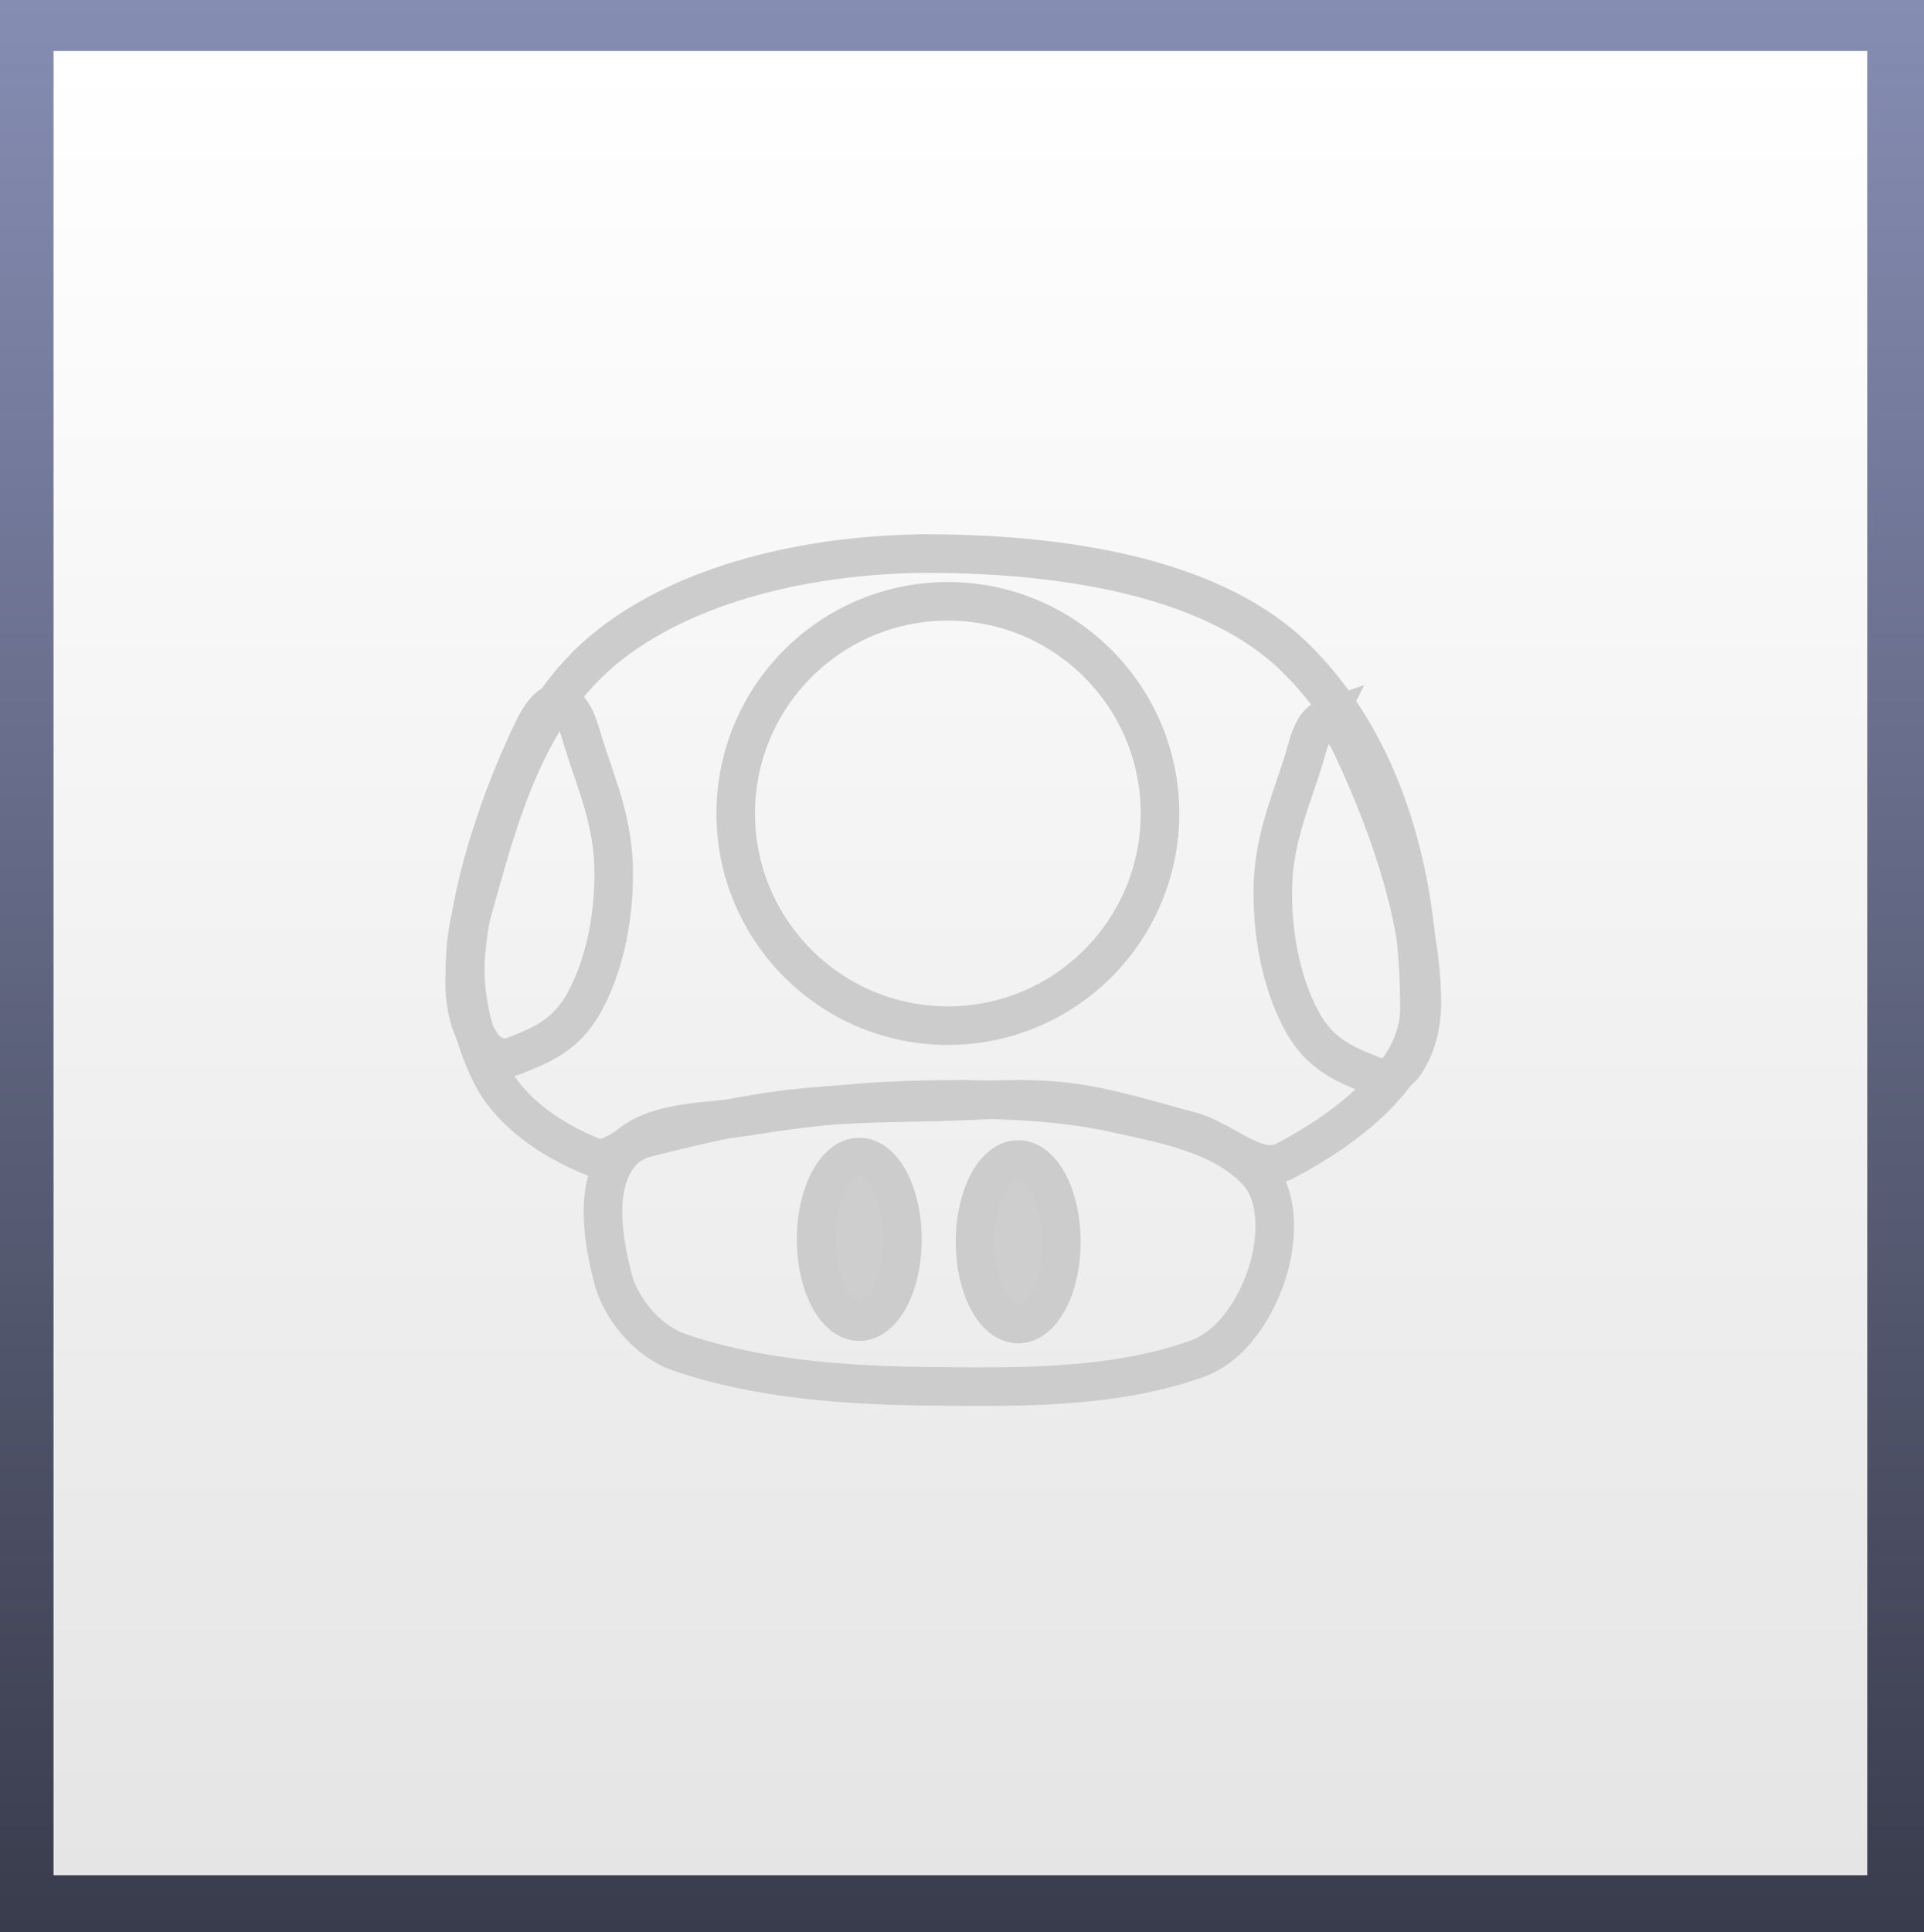 <svg version="1.1" xmlns="http://www.w3.org/2000/svg" xmlns:xlink="http://www.w3.org/1999/xlink" width="249.446" height="250.49" viewBox="0,0,249.446,250.49"><rect x="0" y="0" width="249.446" height="250.49" fill="#808080" stroke="none"/><defs><linearGradient x1="197.315" y1="47.255" x2="197.315" y2="297.745" gradientUnits="userSpaceOnUse" id="color-1"><stop offset="0" stop-color="#868db3"/><stop offset="1" stop-color="#393c4c"/></linearGradient><linearGradient x1="321.83" y1="53.859" x2="321.83" y2="290.341" gradientUnits="userSpaceOnUse" id="color-2"><stop offset="0" stop-color="#ffffff"/><stop offset="1" stop-color="#e5e5e5"/></linearGradient><linearGradient x1="257.618" y1="119.017" x2="257.618" y2="198.202" gradientUnits="userSpaceOnUse" id="color-3"><stop offset="0" stop-color="#000000" stop-opacity="0"/><stop offset="1" stop-color="#000000" stop-opacity="0"/></linearGradient><linearGradient x1="275.487" y1="189.775" x2="275.487" y2="227.009" gradientUnits="userSpaceOnUse" id="color-4"><stop offset="0" stop-color="#000000" stop-opacity="0"/><stop offset="1" stop-color="#000000" stop-opacity="0"/></linearGradient><linearGradient x1="292.7" y1="125.203" x2="292.7" y2="180.212" gradientUnits="userSpaceOnUse" id="color-5"><stop offset="0" stop-color="#000000" stop-opacity="0"/><stop offset="1" stop-color="#000000" stop-opacity="0"/></linearGradient><linearGradient x1="362.327" y1="140.354" x2="362.327" y2="186.915" gradientUnits="userSpaceOnUse" id="color-6"><stop offset="0" stop-color="#000000" stop-opacity="0"/><stop offset="1" stop-color="#000000" stop-opacity="0"/></linearGradient><linearGradient x1="276.883" y1="138.407" x2="276.883" y2="184.407" gradientUnits="userSpaceOnUse" id="color-7"><stop offset="0" stop-color="#000000" stop-opacity="0"/><stop offset="1" stop-color="#000000" stop-opacity="0"/></linearGradient></defs><g transform="translate(-197.315,-47.255)"><g data-paper-data="{&quot;isPaintingLayer&quot;:true}" fill-rule="nonzero" stroke-linejoin="miter" stroke-miterlimit="10" stroke-dasharray="" stroke-dashoffset="0" style="mix-blend-mode: normal"><path d="M197.315,47.255h249.446v250.49h-249.446z" data-paper-data="{&quot;origPos&quot;:null}" fill="url(#color-1)" stroke="none" stroke-width="1.114" stroke-linecap="butt"/><path d="M204.256,53.859h235.148v236.482h-235.148z" fill="url(#color-2)" stroke="none" stroke-width="1.045" stroke-linecap="round"/><g stroke="#cccccc" stroke-width="5"><path d="M318.91,119.022c15.826,0.168 34.923,2.783 45.86,13.034c12.417,11.837 16.602,29.795 16.572,46.015c-0.016,8.213 -9.156,15.325 -17.377,19.65c-3.63,1.981 -8.017,-2.725 -12.314,-3.851c-5.246,-1.376 -10.351,-3.051 -15.881,-3.752c-5.837,-0.739 -11.824,-0.122 -17.723,0c-5.989,0.124 -12.252,0.178 -18.298,0.889c-6.357,0.748 -12.569,2.204 -18.643,3.752c-2.463,0.531 -4.656,3.371 -6.905,2.469c-5.496,-2.21 -10.809,-5.881 -13.234,-10.763c-3.218,-6.474 -4.313,-14.107 -2.417,-21.032c3.432,-12.207 6.894,-26.12 17.934,-34.689c11.009,-8.541 27.585,-11.877 42.426,-11.721z" fill="url(#color-3)" stroke-linecap="round"/><path d="M319.415,189.782c7.678,-0.055 15.363,0.173 22.786,1.841c6.304,1.39 13.472,2.704 17.953,7.365c3.017,3.059 2.81,8.661 1.611,12.774c-1.369,4.658 -4.601,10.12 -9.552,11.738c-10.884,3.798 -23.203,3.584 -34.87,3.452c-10.479,-0.136 -21.737,-0.907 -31.878,-4.373c-3.943,-1.356 -7.204,-5.08 -8.516,-8.976c-1.464,-5.386 -2.695,-12.606 0.806,-16.802c3.846,-4.583 11.343,-3.911 17.262,-4.949c8.014,-1.31 16.245,-2.014 24.398,-2.071z" fill="url(#color-4)" stroke-linecap="butt"/><path d="M320.204,125.203c7.589,0 14.464,3.082 19.444,8.06c4.978,4.981 8.06,11.856 8.06,19.444c0,7.589 -3.082,14.464 -8.06,19.444c-4.981,4.978 -11.856,8.06 -19.444,8.06c-7.589,0 -14.464,-3.082 -19.444,-8.06c-4.978,-4.981 -8.06,-11.856 -8.06,-19.444c0,-7.589 3.082,-14.464 8.06,-19.444c4.981,-4.978 11.856,-8.06 19.444,-8.06z" fill="url(#color-5)" stroke-linecap="butt"/><path d="M369.232,140.391c1.399,-0.382 2.753,2.292 3.452,3.798c2.686,5.713 5.045,11.752 6.675,17.723c1.328,4.861 2.226,9.922 2.302,14.961c0.039,2.817 -0.546,5.75 -2.071,8.056c-0.716,1.333 -2.635,2.385 -4.028,1.841c-3.609,-1.427 -6.96,-2.663 -9.356,-6.965c-2.396,-4.302 -3.878,-10.242 -3.878,-16.8c0,-6.557 2.138,-11.331 3.878,-16.8c0.656,-2.053 1.188,-5.188 3.027,-5.814z" fill="url(#color-6)" stroke-linecap="round"/><path d="M273.005,143.696c1.735,5.471 3.878,10.242 3.878,16.8c0,6.557 -1.482,12.498 -3.878,16.8c-2.396,4.302 -5.747,5.538 -9.356,6.965c-1.393,0.543 -3.312,-0.509 -4.028,-1.841c-1.526,-2.306 -2.111,-5.239 -2.071,-8.056c0.076,-5.038 0.974,-10.1 2.302,-14.961c1.63,-5.971 3.917,-12.047 6.675,-17.723c0.688,-1.425 2.078,-3.637 3.452,-3.222c1.864,0.594 2.419,3.337 3.027,5.239z" fill="url(#color-7)" stroke-linecap="round"/><path d="M308.721,197.251c1.544,0 2.945,1.195 3.958,3.125c1.014,1.93 1.641,4.595 1.641,7.536c0,2.941 -0.627,5.606 -1.641,7.536c-1.013,1.93 -2.413,3.125 -3.958,3.125c-1.544,0 -2.945,-1.195 -3.958,-3.125c-1.014,-1.93 -1.641,-4.595 -1.641,-7.536c0,-2.941 0.627,-5.606 1.641,-7.536c1.013,-1.93 2.413,-3.125 3.958,-3.125z" fill="#cecece" stroke-linecap="butt"/><path d="M329.325,197.565c1.544,0 2.945,1.195 3.958,3.125c1.014,1.93 1.641,4.595 1.641,7.536c0,2.941 -0.627,5.606 -1.641,7.536c-1.013,1.93 -2.413,3.125 -3.958,3.125c-1.544,0 -2.945,-1.195 -3.958,-3.125c-1.014,-1.93 -1.641,-4.595 -1.641,-7.536c0,-2.941 0.627,-5.606 1.641,-7.536c1.013,-1.93 2.413,-3.125 3.958,-3.125z" fill="#cecece" stroke-linecap="butt"/></g></g></g></svg>